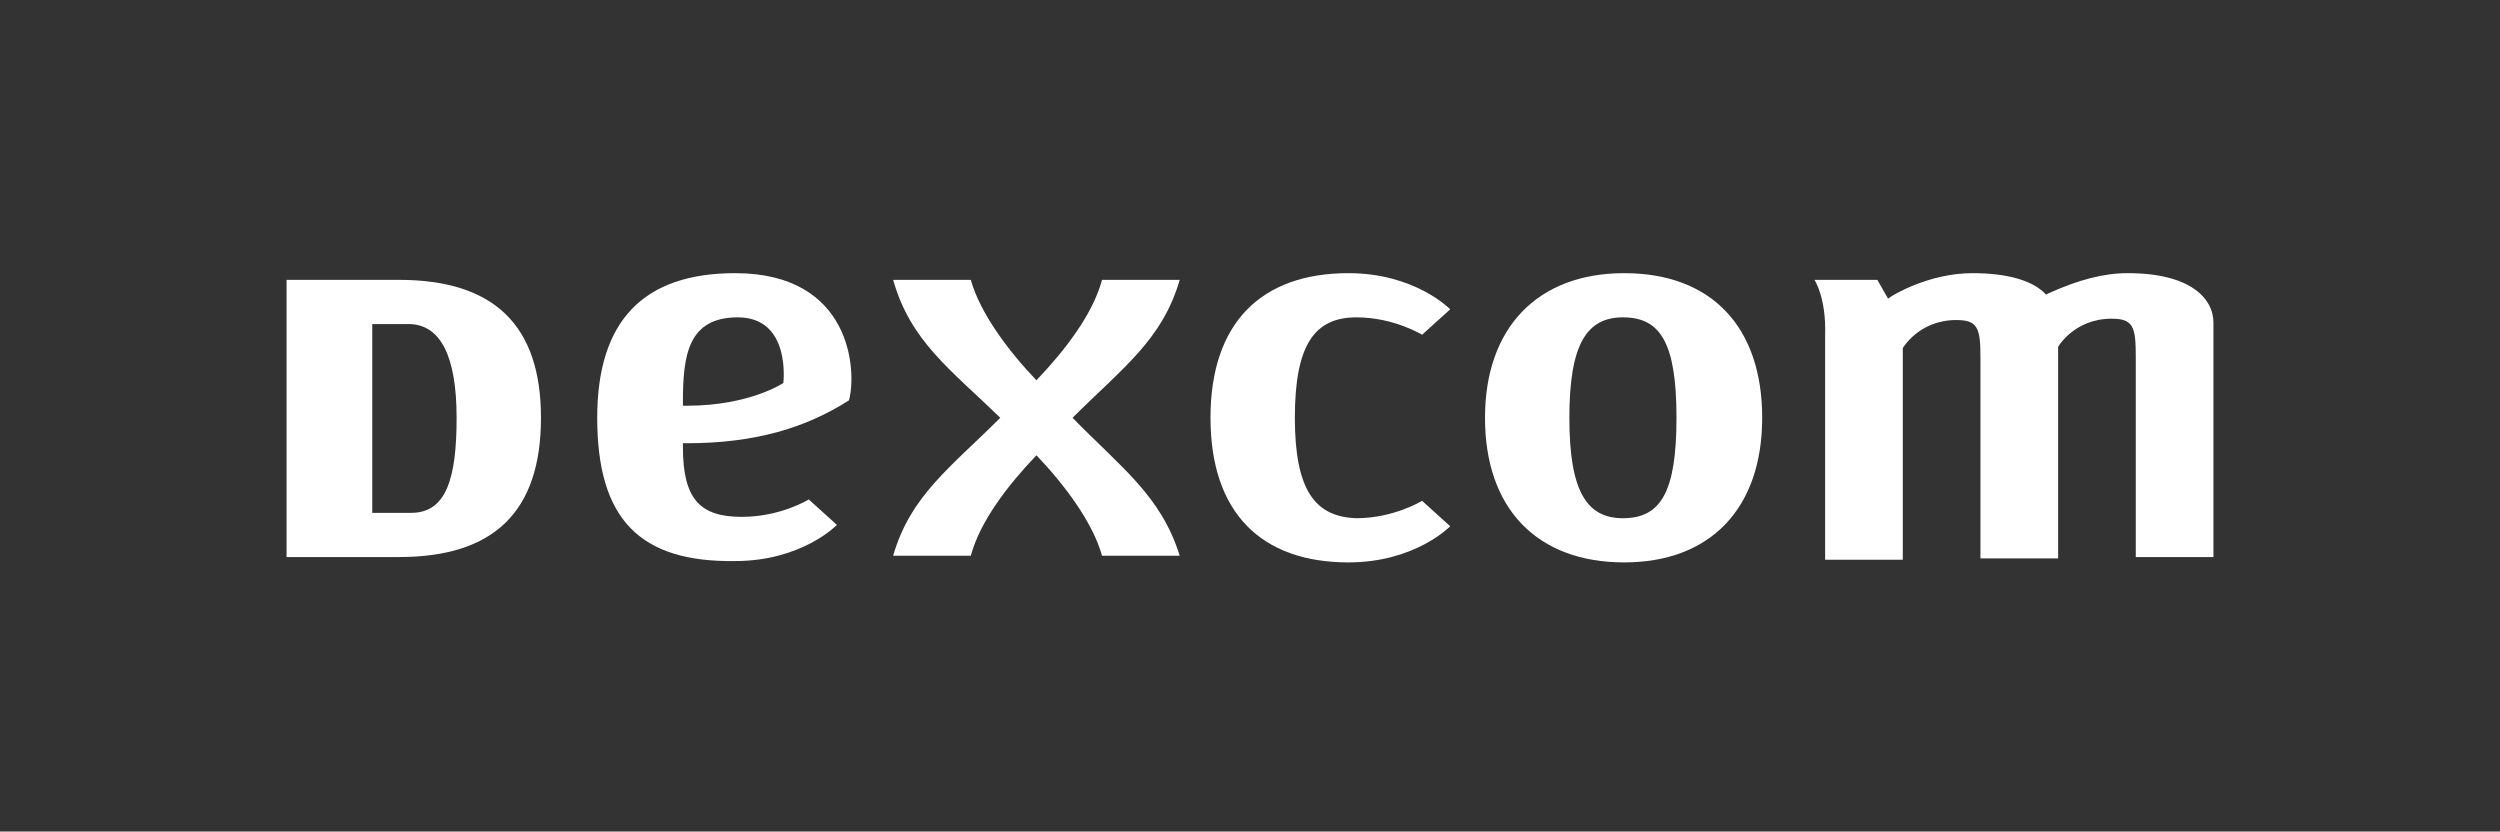 <?xml version="1.0" encoding="utf-8"?>
<!-- Generator: Adobe Illustrator 26.1.0, SVG Export Plug-In . SVG Version: 6.00 Build 0)  -->
<svg version="1.1" id="Dexcom_Brand" xmlns="http://www.w3.org/2000/svg" xmlns:xlink="http://www.w3.org/1999/xlink" x="0px"
	 y="0px" viewBox="0 0 186.7 62.1" style="enable-background:new 0 0 186.7 62.1;" xml:space="preserve">
<rect x="0" y="0" width="186.7" height="62.1" fill="#333333" stroke="none"/>
<style type="text/css">
	.st0{fill:#FFFFFF;}
</style>
<g id="Dexcom">
	<path id="M" class="st0" d="M135.5,20.9h4.7l0.8,1.4l0.3-0.2c0,0,2.7-1.7,6-1.7c2.5,0,4.3,0.5,5.3,1.4l0.2,0.2l0.2-0.1
		c2.2-1,4.1-1.5,5.9-1.5c4.7,0,6.4,1.9,6.4,3.7v17.5h-5.8v-15c0-2.2-0.2-2.8-1.8-2.8c-2.8,0-4,2.1-4,2.1v15.8h-5.8v-15
		c0-2.2-0.2-2.8-1.8-2.8c-2.8,0-4,2.1-4,2.1v15.8h-5.8V25.1C136.4,22.2,135.5,20.9,135.5,20.9z"/>
	<path id="O" class="st0" d="M110.9,31.2c0-6.7,3.9-10.8,10.4-10.8s10.3,4,10.3,10.8S127.7,42,121.3,42
		C114.8,42,110.9,38,110.9,31.2z M117.2,31.2c0,5.5,1.3,7.5,4,7.5c2.8,0,4-1.9,4-7.5s-1.2-7.5-4-7.5
		C118.5,23.7,117.2,25.7,117.2,31.2z"/>
	<path id="C" class="st0" d="M101.3,38.7c-3.1-0.1-4.6-2.1-4.6-7.5c0-5.5,1.5-7.5,4.6-7.5c2.8,0,4.9,1.3,4.9,1.3l2.1-1.9
		c0,0-2.6-2.7-7.6-2.7c-6.5,0-10.3,3.7-10.3,10.8l0,0l0,0l0,0l0,0c0,7.1,3.8,10.8,10.3,10.8l0,0l0,0c5,0,7.6-2.7,7.6-2.7l-2.1-1.9
		C106.2,37.4,104.1,38.7,101.3,38.7z"/>
	<path id="X" class="st0" d="M80.1,31.2L80.1,31.2L80.1,31.2c3.7-3.7,6.7-5.8,8-10.3h-5.8c-0.7,2.6-2.8,5.3-4.9,7.5
		c-2.1-2.2-4.2-5-4.9-7.5h-5.8c1.3,4.6,4.3,6.7,8,10.3l0,0l0,0c-3.7,3.7-6.7,5.8-8,10.3h5.8c0.7-2.6,2.8-5.3,4.9-7.5
		c2.1,2.2,4.2,5,4.9,7.5h5.8C86.7,37,83.7,34.9,80.1,31.2z"/>
	<path id="E" class="st0" d="M44.6,31.2c0-7.3,3.5-10.8,10.3-10.8c8.7,0,9.1,7.3,8.5,9.5c-3.3,2.1-7.1,3.2-12.1,3.2H51v0.3
		c0,3.9,1.3,5.2,4.4,5.2c2.9,0,5-1.3,5-1.3l2.1,1.9c0,0-2.6,2.7-7.6,2.7C47.8,42,44.6,38.8,44.6,31.2z M51,30v0.3h0.3
		c4.7,0,7.2-1.7,7.2-1.7s0.6-4.9-3.4-4.9C51.4,23.7,51,26.5,51,30z"/>
	<path id="D" class="st0" d="M21.4,20.9h8.4c7.1,0,10.6,3.4,10.6,10.3c0,7-3.5,10.4-10.6,10.4h-8.4V20.9z M27.8,24.2v14.1
		c0,0,0.3,0,2.9,0s3.4-2.5,3.4-7.1s-1.2-7-3.6-7C28.1,24.2,27.8,24.2,27.8,24.2z"/>
</g>
</svg>
